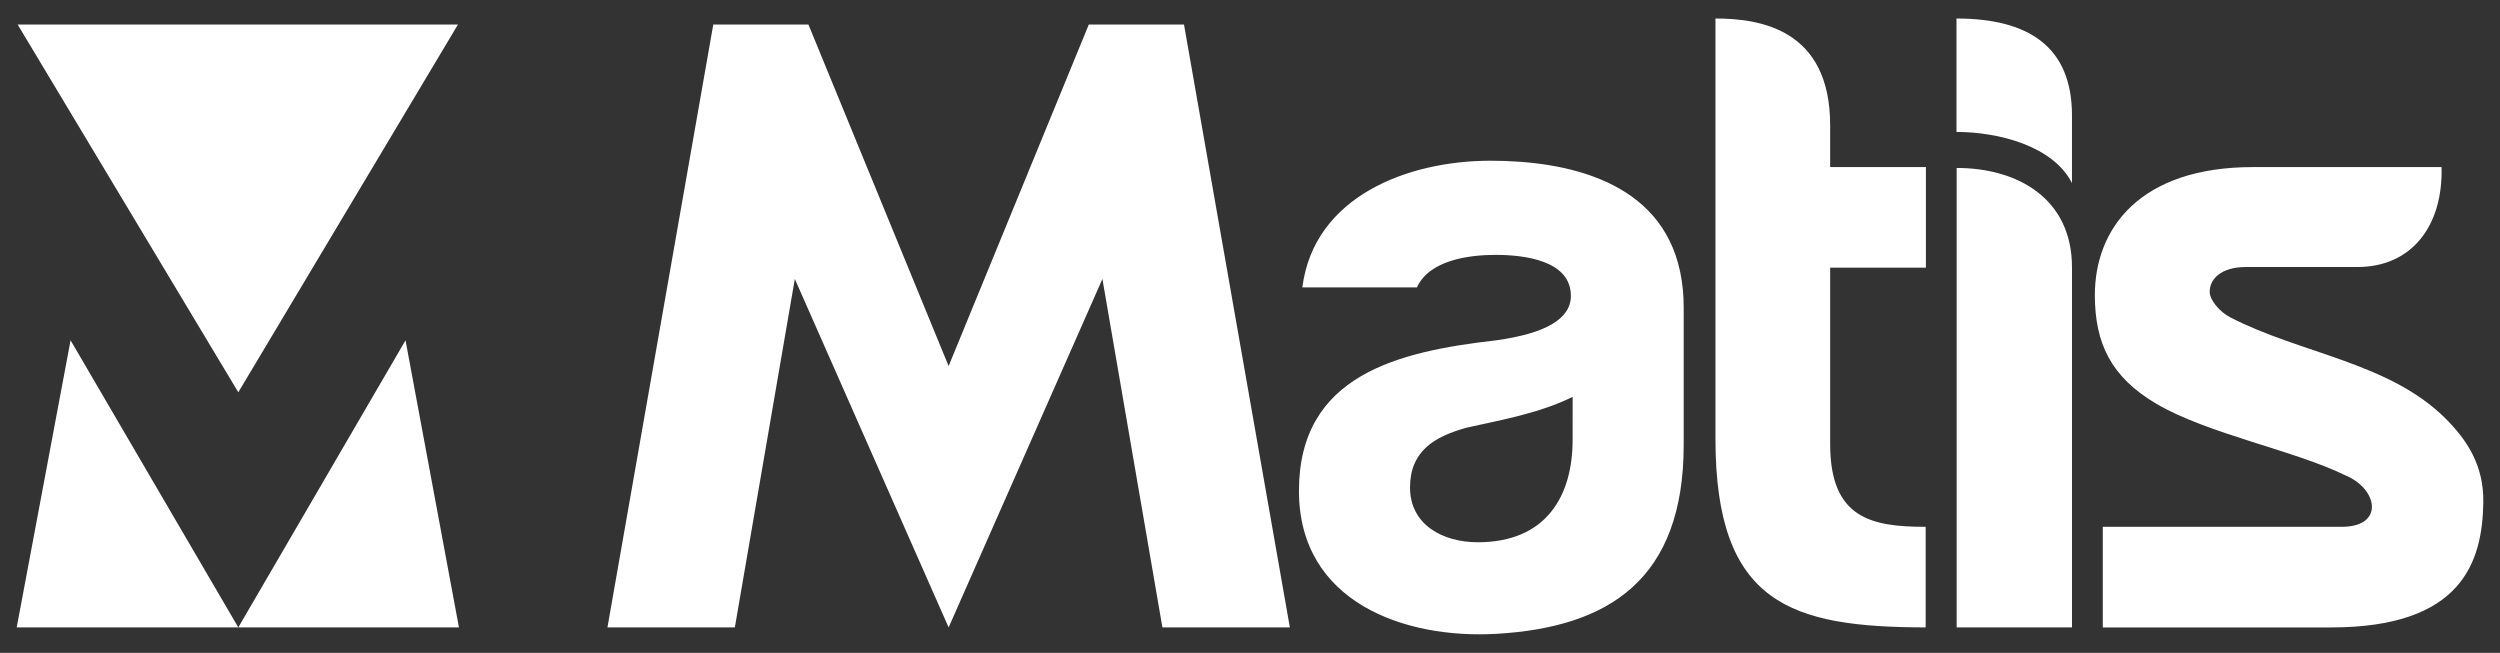 <?xml version="1.0" encoding="utf-8"?>
<!-- Generator: Adobe Illustrator 16.0.0, SVG Export Plug-In . SVG Version: 6.00 Build 0)  -->
<!DOCTYPE svg PUBLIC "-//W3C//DTD SVG 1.1//EN" "http://www.w3.org/Graphics/SVG/1.1/DTD/svg11.dtd">
<svg version="1.1" id="Layer_1" xmlns="http://www.w3.org/2000/svg" xmlns:xlink="http://www.w3.org/1999/xlink" x="0px" y="0px"
	 width="471px" height="123px" viewBox="39.339 33.467 471 123" enable-background="new 39.339 33.467 471 123"
	 xml:space="preserve">
<rect x="39.339" y="33.467" width="471" height="123" fill="#333333" stroke="none"/>
<path fill="#FFFFFF" d="M407.941,36.957L407.941,36.957v21.368c7.799,0,18.188,2.583,21.758,9.639V55.218
	C429.699,42.286,421.543,36.957,407.941,36.957 M435.508,151.677L435.508,151.677v-18.955h44.976c8.188,0,6.817-7.184,0.748-9.688
	c-9.544-4.697-25.991-7.825-35.606-13.48c-8.646-5.075-11.585-11.5-11.616-20.384c-0.042-12.619,8.456-24.226,29.806-24.226h35.512
	c0.305,11.104-5.666,18.855-15.882,18.828h-20.999c-4.636,0-6.89,2.276-6.793,4.789c0.053,1.529,1.953,3.707,3.857,4.688
	c13.243,6.852,29.925,8.462,40.541,19.041c3.98,3.977,7.256,8.751,7.142,15.839c-0.176,11.152-3.949,23.548-28.703,23.548
	L435.508,151.677L435.508,151.677z M284.062,125.95L284.062,125.95c0-21.863,18.746-26.256,37.039-28.352
	c9.464-1.295,14.19-4.064,14.19-8.387c0-6.8-9.072-7.726-14.19-7.726c-5.074,0-12.488,1.004-14.815,6.13H284.7
	c2.186-17.156,19.878-23.867,35.441-23.867c14.243,0,32.133,3.678,35.743,20.946c0.489,2.378,0.663,4.492,0.663,6.683v25.881
	c0,25.381-14.069,34.363-35.188,35.617C303.987,153.906,284.062,146.938,284.062,125.95z M335.623,108.241L335.623,108.241
	c-6.256,3.069-13.248,4.308-19.993,5.803c-6.019,1.681-10.643,4.376-10.643,11.273c0,6.992,6.148,10.311,12.765,10.311
	c12.848,0,17.871-8.636,17.871-19.33V108.241z M402.134,151.672L402.134,151.672c-25.228-0.063-39.604-4.271-39.604-35.561
	c0-64.111,0-23.357,0-79.155c8.282,0,21.608,1.927,21.608,20.094v7.892h15.813h2.23L402.181,83.9h-2.227h-15.813v33.24
	c0,13.959,7.73,15.581,17.993,15.581V151.672L402.134,151.672z M407.974,65.11L407.974,65.11c11.542,0,21.728,5.801,21.728,18.713
	c0,52.079,0,22.938,0,67.851h-21.728V65.11z M218.06,151.672L218.06,151.672l28.974-65.646l11.303,65.646h24.01L262.404,38.089
	h-17.933l-26.412,64.345l-26.413-64.345H173.72l-19.938,113.583h24.001l11.3-65.646L218.06,151.672z M84.235,107.373l41.383-69.283
	H42.666L84.235,107.373z M115.74,97.583l10.064,54.089H84.235L115.74,97.583z M52.636,97.583l31.6,54.089h-41.75L52.636,97.583z"/>
</svg>
